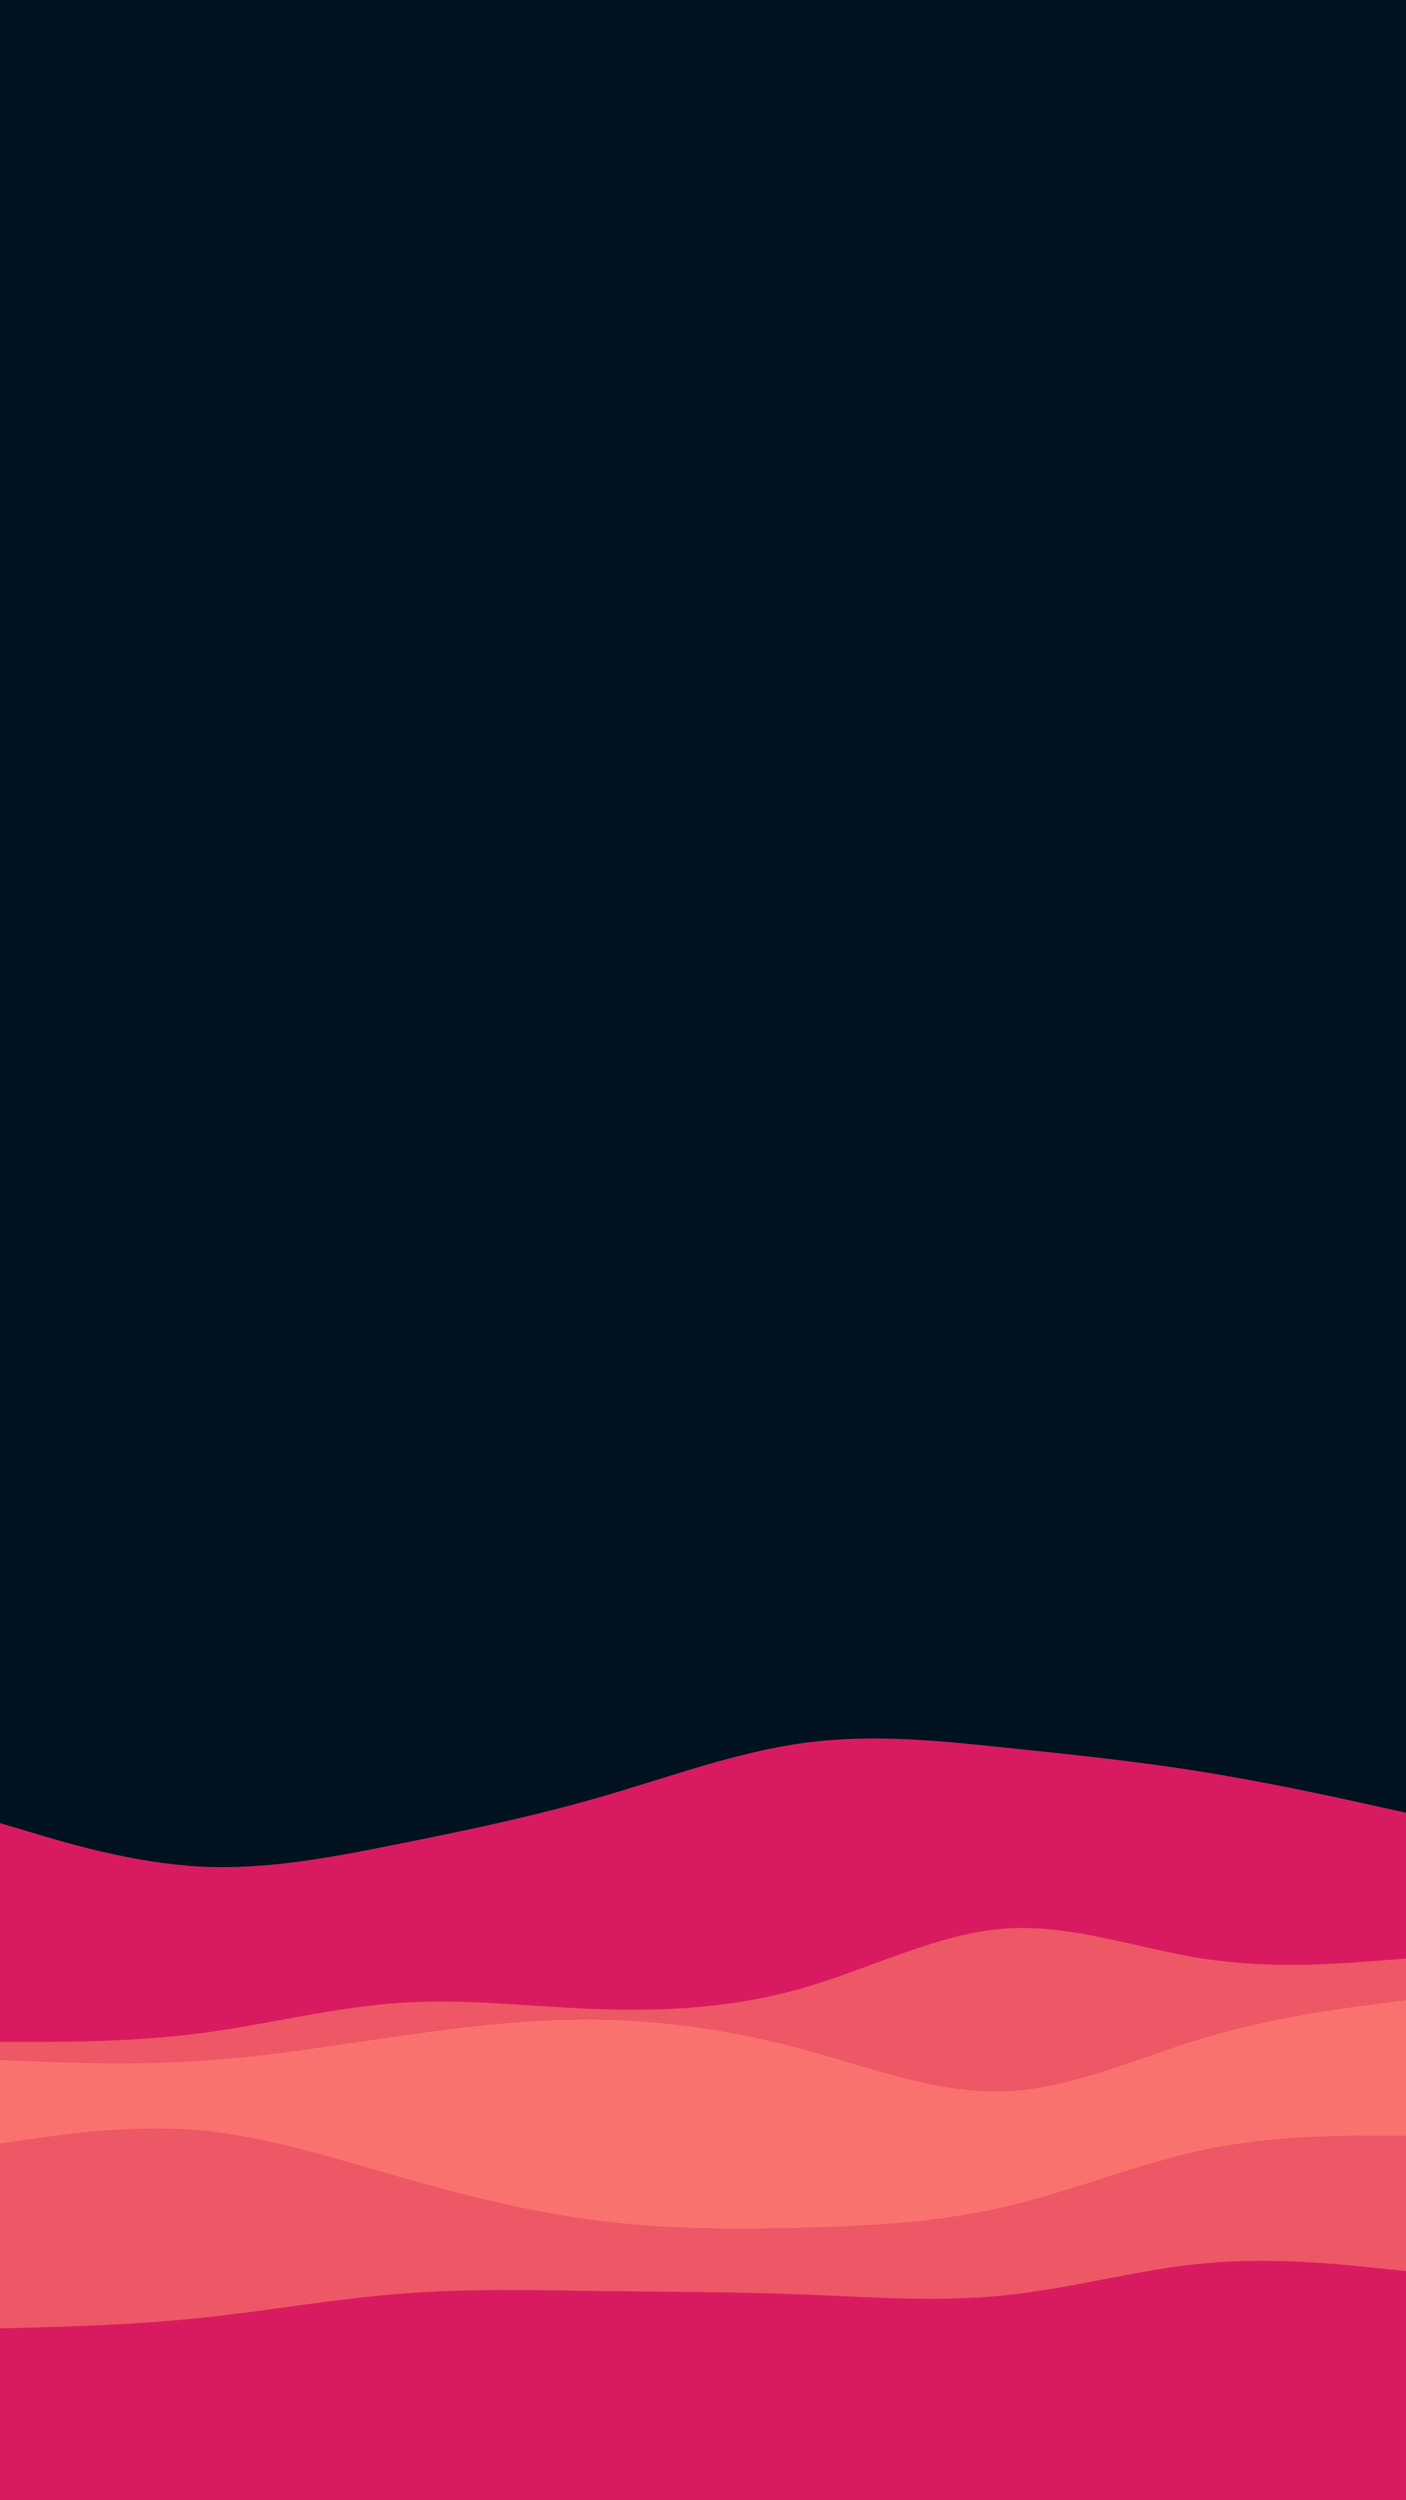 <svg id="visual" viewBox="0 0 540 960" width="540" height="960" xmlns="http://www.w3.org/2000/svg" xmlns:xlink="http://www.w3.org/1999/xlink" version="1.1"><rect x="0" y="0" width="540" height="960" fill="#001220"></rect><path d="M0 700L12.8 703.8C25.7 707.7 51.3 715.3 77 716.7C102.7 718 128.3 713 154 707.8C179.7 702.7 205.3 697.3 231.2 689.8C257 682.3 283 672.7 308.8 669.2C334.7 665.7 360.3 668.3 386 671C411.7 673.7 437.3 676.3 463 680.5C488.7 684.7 514.3 690.3 527.2 693.2L540 696L540 961L527.2 961C514.3 961 488.7 961 463 961C437.3 961 411.7 961 386 961C360.3 961 334.7 961 308.8 961C283 961 257 961 231.2 961C205.3 961 179.7 961 154 961C128.3 961 102.7 961 77 961C51.3 961 25.7 961 12.8 961L0 961Z" fill="#d81b60"></path><path d="M0 784L12.8 784C25.7 784 51.3 784 77 780.7C102.7 777.3 128.3 770.7 154 769C179.7 767.3 205.3 770.7 231.2 771.5C257 772.3 283 770.7 308.8 763.2C334.7 755.7 360.3 742.3 386 740.5C411.7 738.7 437.3 748.3 463 752.2C488.7 756 514.3 754 527.2 753L540 752L540 961L527.2 961C514.3 961 488.7 961 463 961C437.3 961 411.7 961 386 961C360.3 961 334.7 961 308.8 961C283 961 257 961 231.2 961C205.3 961 179.7 961 154 961C128.3 961 102.7 961 77 961C51.3 961 25.7 961 12.8 961L0 961Z" fill="#ee5766"></path><path d="M0 791L12.8 791.5C25.7 792 51.3 793 77 791.3C102.7 789.7 128.3 785.3 154 781.7C179.7 778 205.3 775 231.2 775.5C257 776 283 780 308.8 787C334.7 794 360.3 804 386 803C411.7 802 437.3 790 463 782.3C488.7 774.7 514.3 771.3 527.2 769.7L540 768L540 961L527.2 961C514.3 961 488.7 961 463 961C437.3 961 411.7 961 386 961C360.3 961 334.7 961 308.8 961C283 961 257 961 231.2 961C205.3 961 179.7 961 154 961C128.3 961 102.7 961 77 961C51.3 961 25.7 961 12.8 961L0 961Z" fill="#fa726d"></path><path d="M0 823L12.8 821.2C25.7 819.3 51.3 815.7 77 818C102.7 820.3 128.3 828.7 154 836C179.7 843.3 205.3 849.7 231.2 852.8C257 856 283 856 308.8 855.3C334.7 854.7 360.3 853.3 386 847.3C411.7 841.3 437.3 830.7 463 825.3C488.7 820 514.3 820 527.2 820L540 820L540 961L527.2 961C514.3 961 488.7 961 463 961C437.3 961 411.7 961 386 961C360.3 961 334.7 961 308.8 961C283 961 257 961 231.2 961C205.3 961 179.7 961 154 961C128.3 961 102.7 961 77 961C51.3 961 25.7 961 12.8 961L0 961Z" fill="#ee5766"></path><path d="M0 894L12.8 893.7C25.7 893.3 51.3 892.7 77 890C102.7 887.3 128.3 882.7 154 880.7C179.7 878.7 205.3 879.3 231.2 879.7C257 880 283 880 308.8 881C334.7 882 360.3 884 386 881.3C411.7 878.7 437.3 871.3 463 869C488.7 866.7 514.3 869.3 527.2 870.7L540 872L540 961L527.2 961C514.3 961 488.7 961 463 961C437.3 961 411.7 961 386 961C360.3 961 334.7 961 308.8 961C283 961 257 961 231.2 961C205.3 961 179.7 961 154 961C128.3 961 102.7 961 77 961C51.3 961 25.7 961 12.8 961L0 961Z" fill="#d81b60"></path></svg>